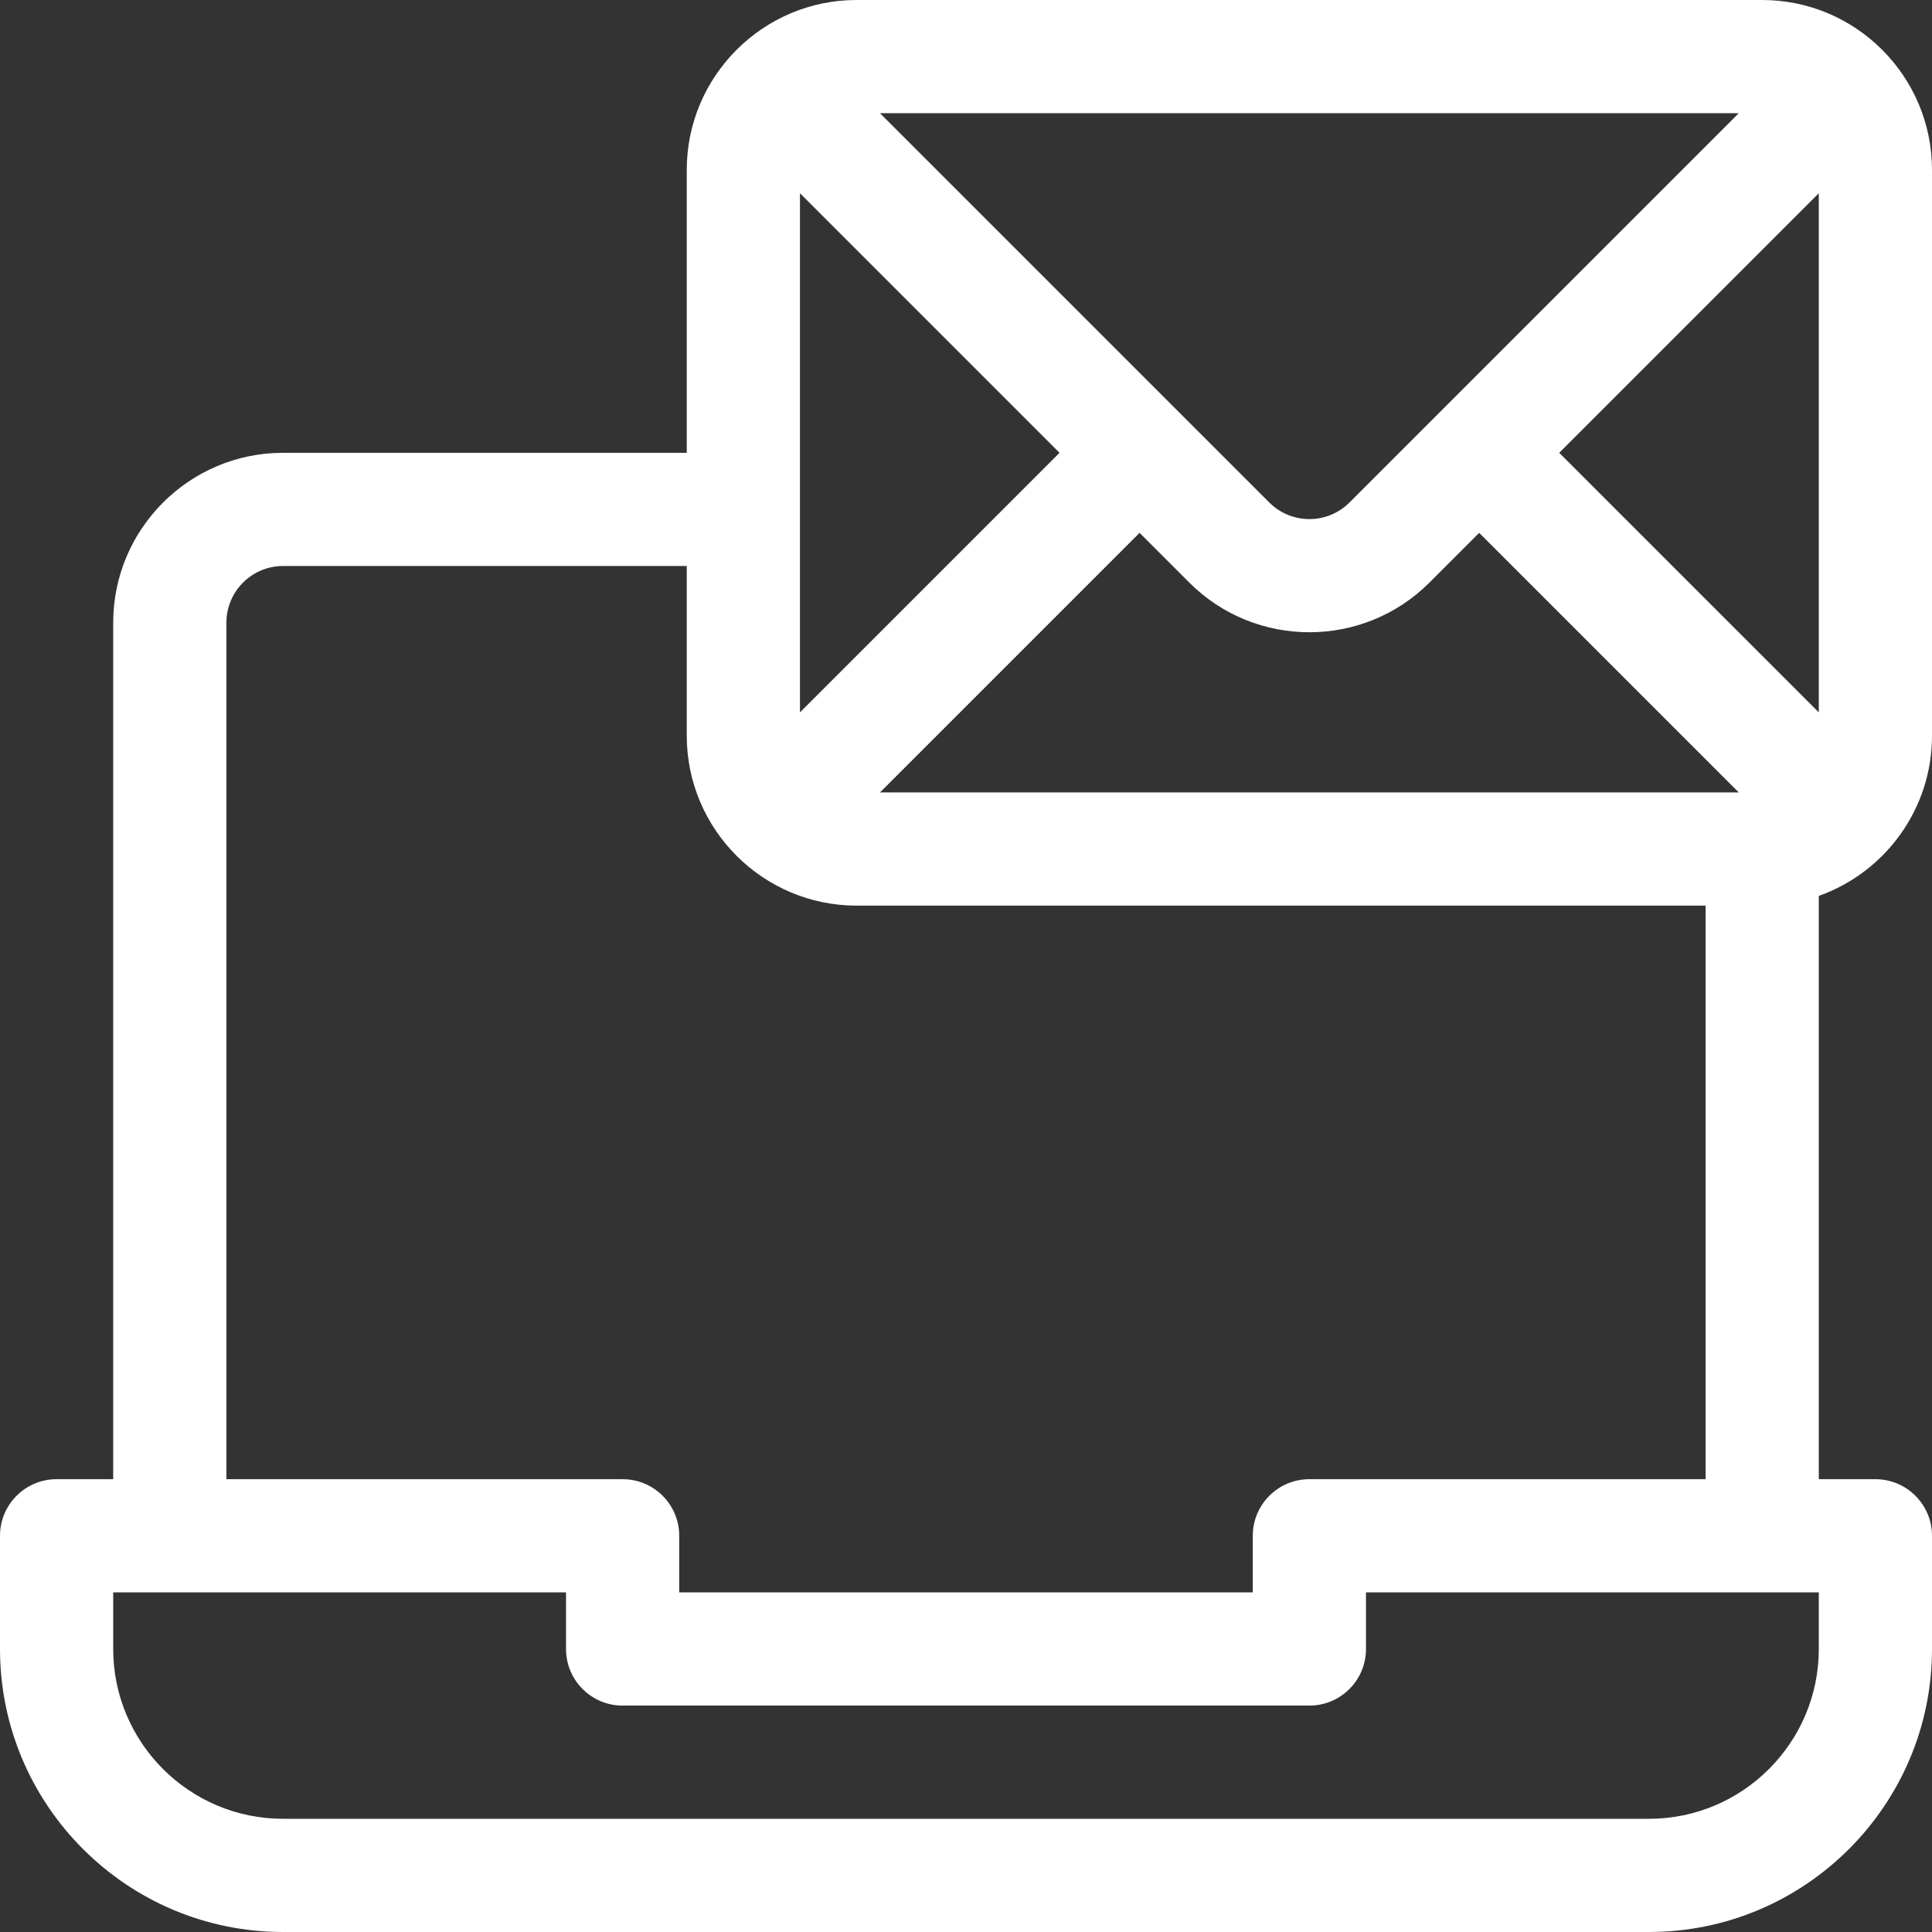 <?xml version="1.0" encoding="iso-8859-1"?>
<!-- Generator: Adobe Illustrator 19.0.0, SVG Export Plug-In . SVG Version: 6.00 Build 0)  -->
<svg version="1.1" id="Capa_1" xmlns="http://www.w3.org/2000/svg" xmlns:xlink="http://www.w3.org/1999/xlink" x="0px" y="0px"
	 viewBox="0 0 512 512" style="enable-background:new 0 0 512 512;" xml:space="preserve"  width="30px" height="30px">
<rect x="0" y="0" width="512" height="512" fill="#333333" stroke="none"/>
<g>
	<g>
		<path fill="#fff"  d="M512,195V45c0-24.715-20.122-45-45-45H227c-24.815,0-45,20.227-45,45v75H75c-24.813,0-45,20.187-45,45v227H15
			c-8.284,0-15,6.716-15,15v30c0,41.355,33.645,75,75,75h362c41.355,0,75-33.645,75-75v-30c0-8.284-6.716-15-15-15h-15V237.42
			C499.624,231.169,512,214.366,512,195z M460.787,30L357.606,133.18c-5.85,5.848-15.363,5.848-21.213,0L233.213,30H460.787z
			 M392,141.213L460.787,210H233.213L302,141.213l13.181,13.18c17.544,17.545,46.093,17.546,63.639,0L392,141.213z M212,51.213
			L280.787,120L212,188.787V51.213z M60,165c0-8.271,6.729-15,15-15h107v45c0,24.815,20.228,45,45,45h225v152H347
			c-8.284,0-15,6.716-15,15v15H180v-15c0-8.284-6.716-15-15-15H60V165z M482,437c0,24.813-20.187,45-45,45H75
			c-24.813,0-45-20.187-45-45v-15h15h105v15c0,8.284,6.716,15,15,15h182c8.284,0,15-6.716,15-15v-15h105h15V437z M413.213,120
			L482,51.213v137.574L413.213,120z"/>
	</g>
</g>
<g>
</g>
<g>
</g>
<g>
</g>
<g>
</g>
<g>
</g>
<g>
</g>
<g>
</g>
<g>
</g>
<g>
</g>
<g>
</g>
<g>
</g>
<g>
</g>
<g>
</g>
<g>
</g>
<g>
</g>
</svg>
